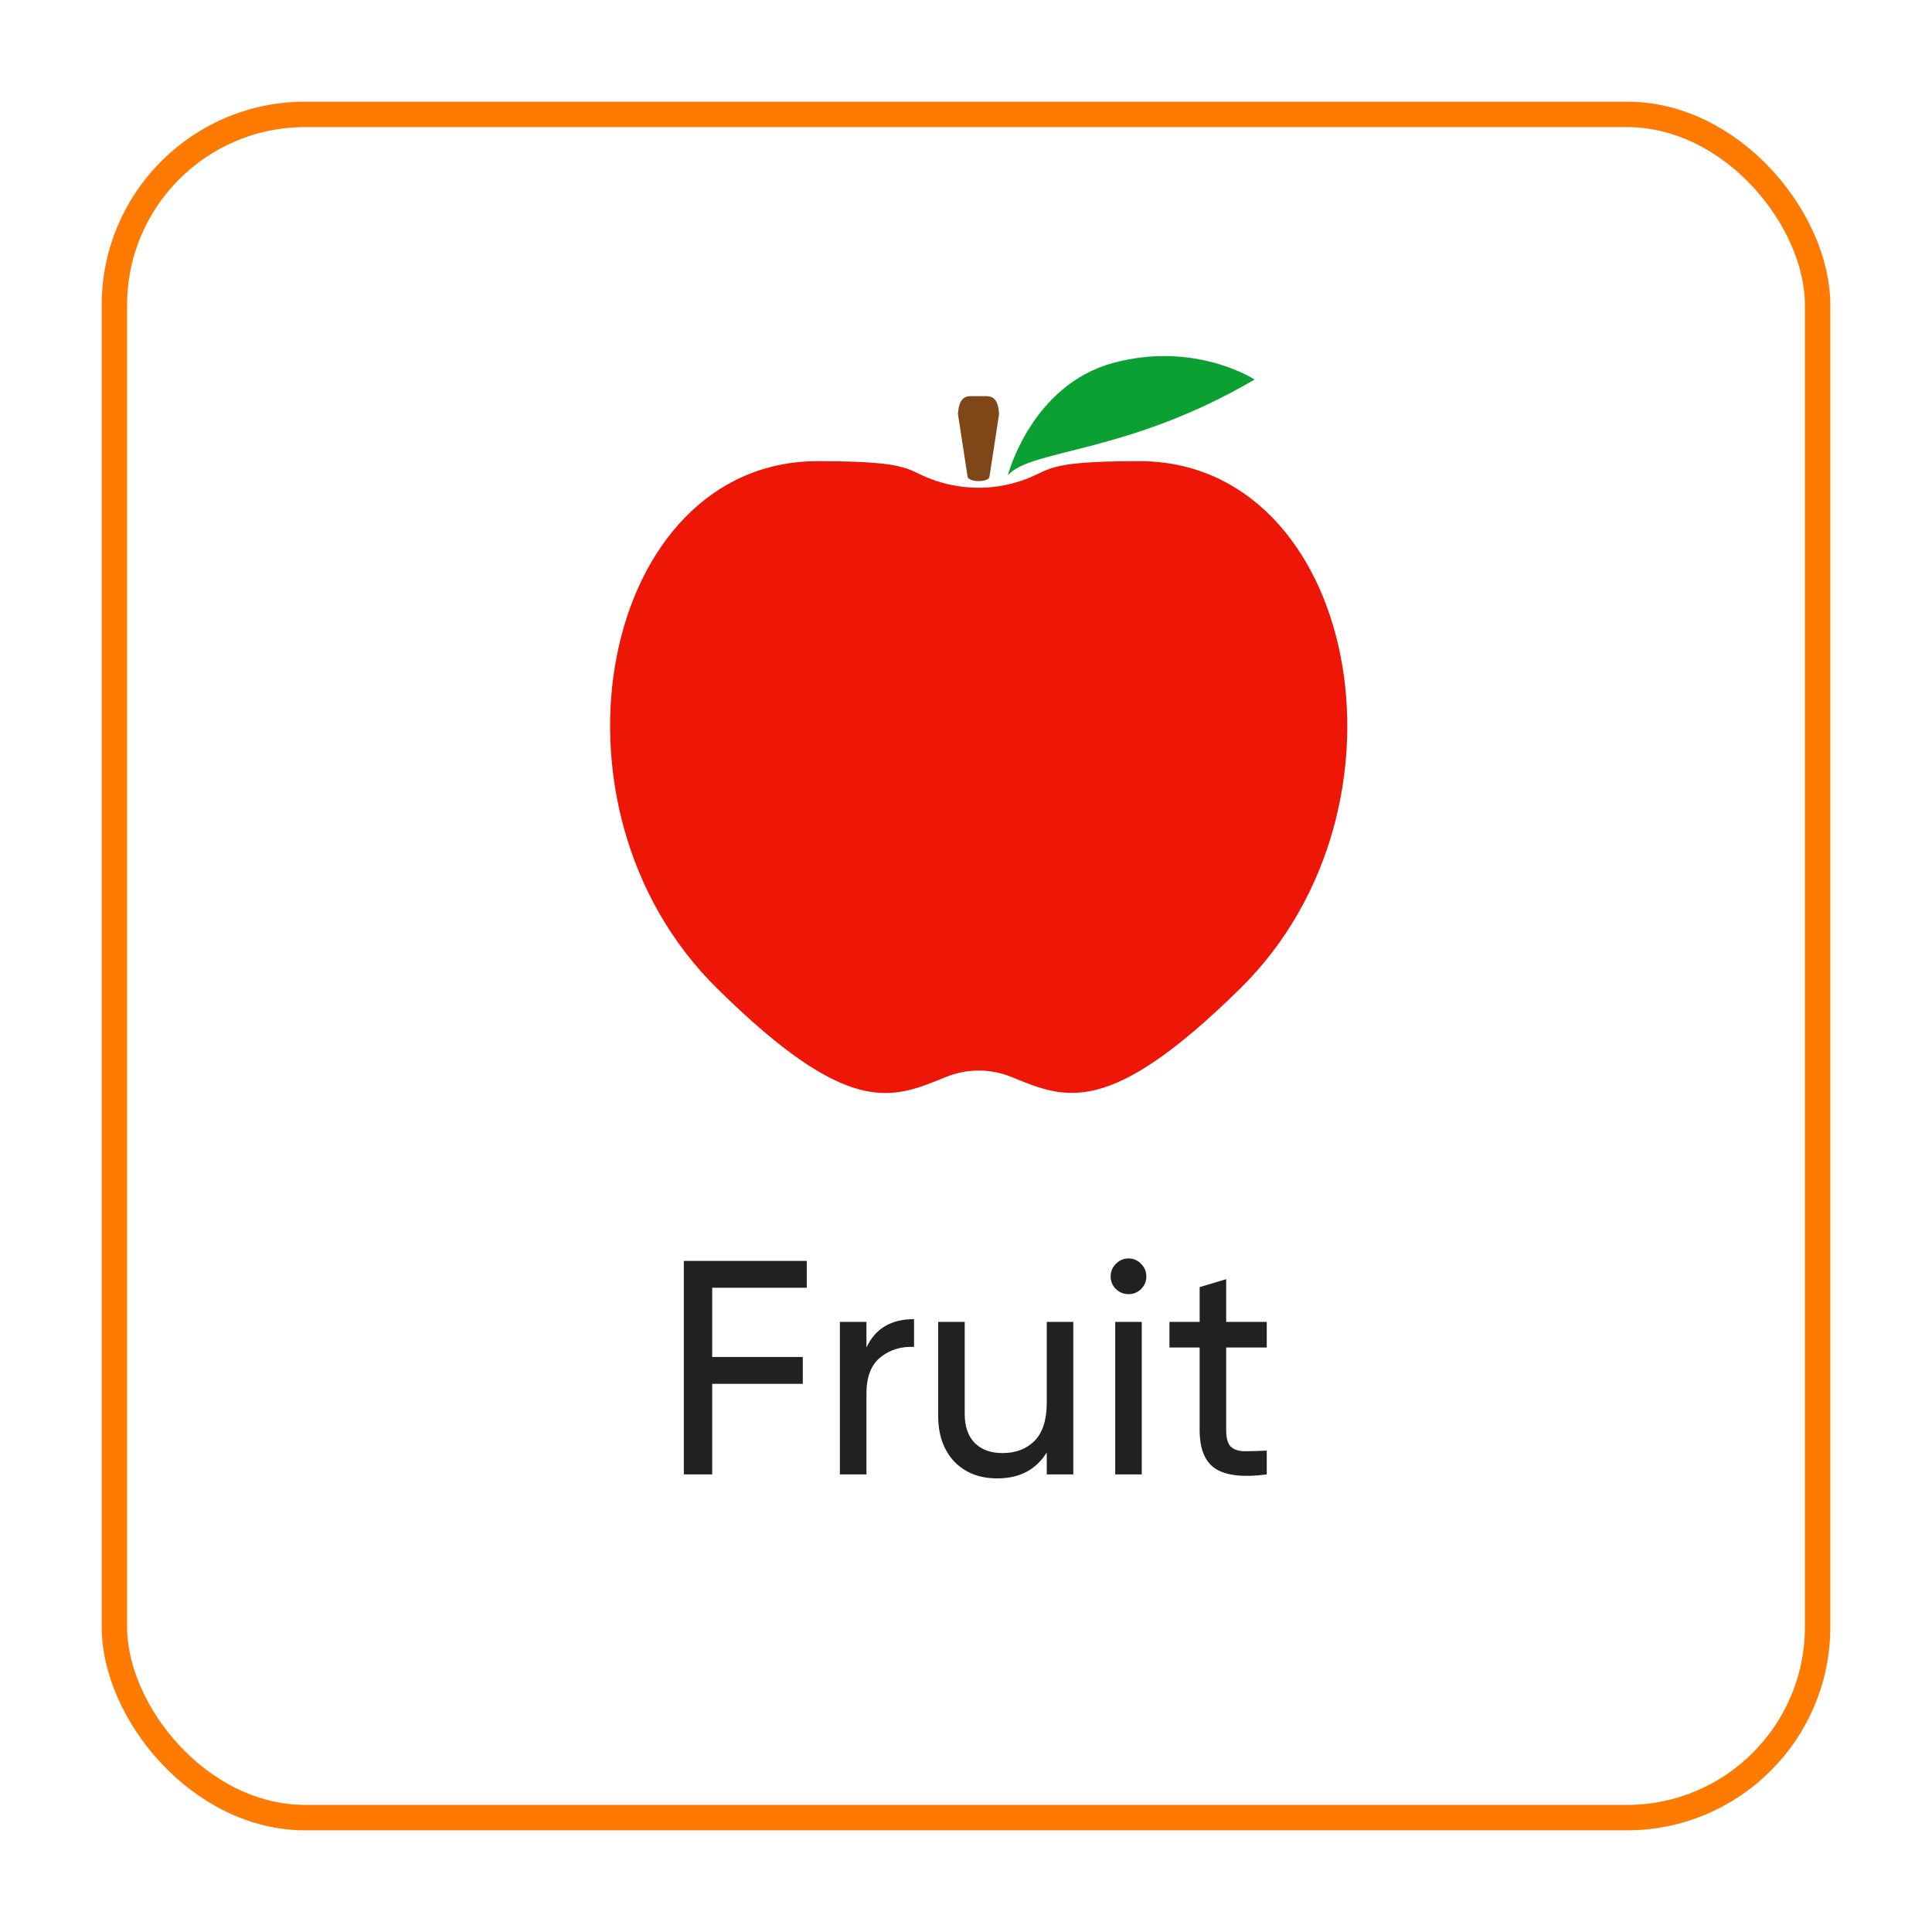 <svg width="76" height="76" viewBox="0 0 76 76" fill="none" xmlns="http://www.w3.org/2000/svg">
<g filter="url(#filter0_d_309_1512)">
<rect x="4" y="2" width="68" height="68" rx="8" fill="white"/>
<rect x="4.5" y="2.5" width="67" height="67" rx="7.5" stroke="#FF7A00"/>
</g>
<path d="M31.736 50.656H28.016V53.38H31.58V54.436H28.016V58H26.9V49.6H31.736V50.656ZM34.084 53.008C34.428 52.264 35.051 51.892 35.956 51.892V52.984C35.444 52.96 35.004 53.096 34.636 53.392C34.267 53.688 34.084 54.164 34.084 54.82V58H33.039V52H34.084V53.008ZM41.177 52H42.221V58H41.177V57.136C40.753 57.816 40.105 58.156 39.233 58.156C38.529 58.156 37.965 57.936 37.541 57.496C37.117 57.048 36.905 56.444 36.905 55.684V52H37.949V55.624C37.949 56.112 38.081 56.492 38.345 56.764C38.609 57.028 38.973 57.16 39.437 57.16C39.957 57.16 40.377 57 40.697 56.68C41.017 56.352 41.177 55.852 41.177 55.18V52ZM44.398 50.908C44.198 50.908 44.03 50.84 43.894 50.704C43.758 50.568 43.69 50.404 43.69 50.212C43.69 50.02 43.758 49.856 43.894 49.72C44.03 49.576 44.198 49.504 44.398 49.504C44.59 49.504 44.754 49.576 44.89 49.72C45.026 49.856 45.094 50.02 45.094 50.212C45.094 50.404 45.026 50.568 44.89 50.704C44.754 50.84 44.59 50.908 44.398 50.908ZM43.87 58V52H44.914V58H43.87ZM49.831 53.008H48.235V56.26C48.235 56.556 48.291 56.768 48.403 56.896C48.523 57.016 48.703 57.08 48.943 57.088C49.183 57.088 49.479 57.08 49.831 57.064V58C48.919 58.12 48.251 58.048 47.827 57.784C47.403 57.512 47.191 57.004 47.191 56.26V53.008H46.003V52H47.191V50.632L48.235 50.32V52H49.831V53.008Z" fill="black" fill-opacity="0.87"/>
<g clip-path="url(#clip0_309_1512)">
<path d="M44.816 18.141C40.907 18.141 41.403 18.518 40.134 18.925C39.069 19.274 37.931 19.274 36.852 18.925C35.583 18.518 36.078 18.141 32.169 18.141C23.65 18.141 20.922 31.696 28.201 38.874C33.394 44.002 35.087 43.232 37.187 42.375C38.033 42.026 38.967 42.026 39.813 42.375C41.913 43.232 43.606 43.988 48.799 38.874C56.078 31.696 53.35 18.141 44.816 18.141Z" fill="#EE1707"/>
<path d="M39.652 18.678C39.652 18.678 40.571 15.148 43.795 14.276C47.019 13.404 49.353 14.93 49.353 14.93C44.349 17.865 40.542 17.661 39.652 18.693V18.678Z" fill="#0BA032"/>
<path d="M38.5 18.925C38.733 18.925 38.923 18.853 38.923 18.751L39.302 16.281C39.273 15.903 39.186 15.584 38.806 15.584H38.179C37.8 15.584 37.712 15.903 37.683 16.281L38.062 18.751C38.062 18.838 38.252 18.925 38.485 18.925" fill="#7F4718"/>
</g>
<defs>
<filter id="filter0_d_309_1512" x="0" y="0" width="76" height="76" filterUnits="userSpaceOnUse" color-interpolation-filters="sRGB">
<feFlood flood-opacity="0" result="BackgroundImageFix"/>
<feColorMatrix in="SourceAlpha" type="matrix" values="0 0 0 0 0 0 0 0 0 0 0 0 0 0 0 0 0 0 127 0" result="hardAlpha"/>
<feOffset dy="2"/>
<feGaussianBlur stdDeviation="2"/>
<feComposite in2="hardAlpha" operator="out"/>
<feColorMatrix type="matrix" values="0 0 0 0 0 0 0 0 0 0 0 0 0 0 0 0 0 0 0.08 0"/>
<feBlend mode="normal" in2="BackgroundImageFix" result="effect1_dropShadow_309_1512"/>
<feBlend mode="normal" in="SourceGraphic" in2="effect1_dropShadow_309_1512" result="shape"/>
</filter>
<clipPath id="clip0_309_1512">
<rect width="29" height="29" fill="white" transform="translate(24 14)"/>
</clipPath>
</defs>
</svg>
